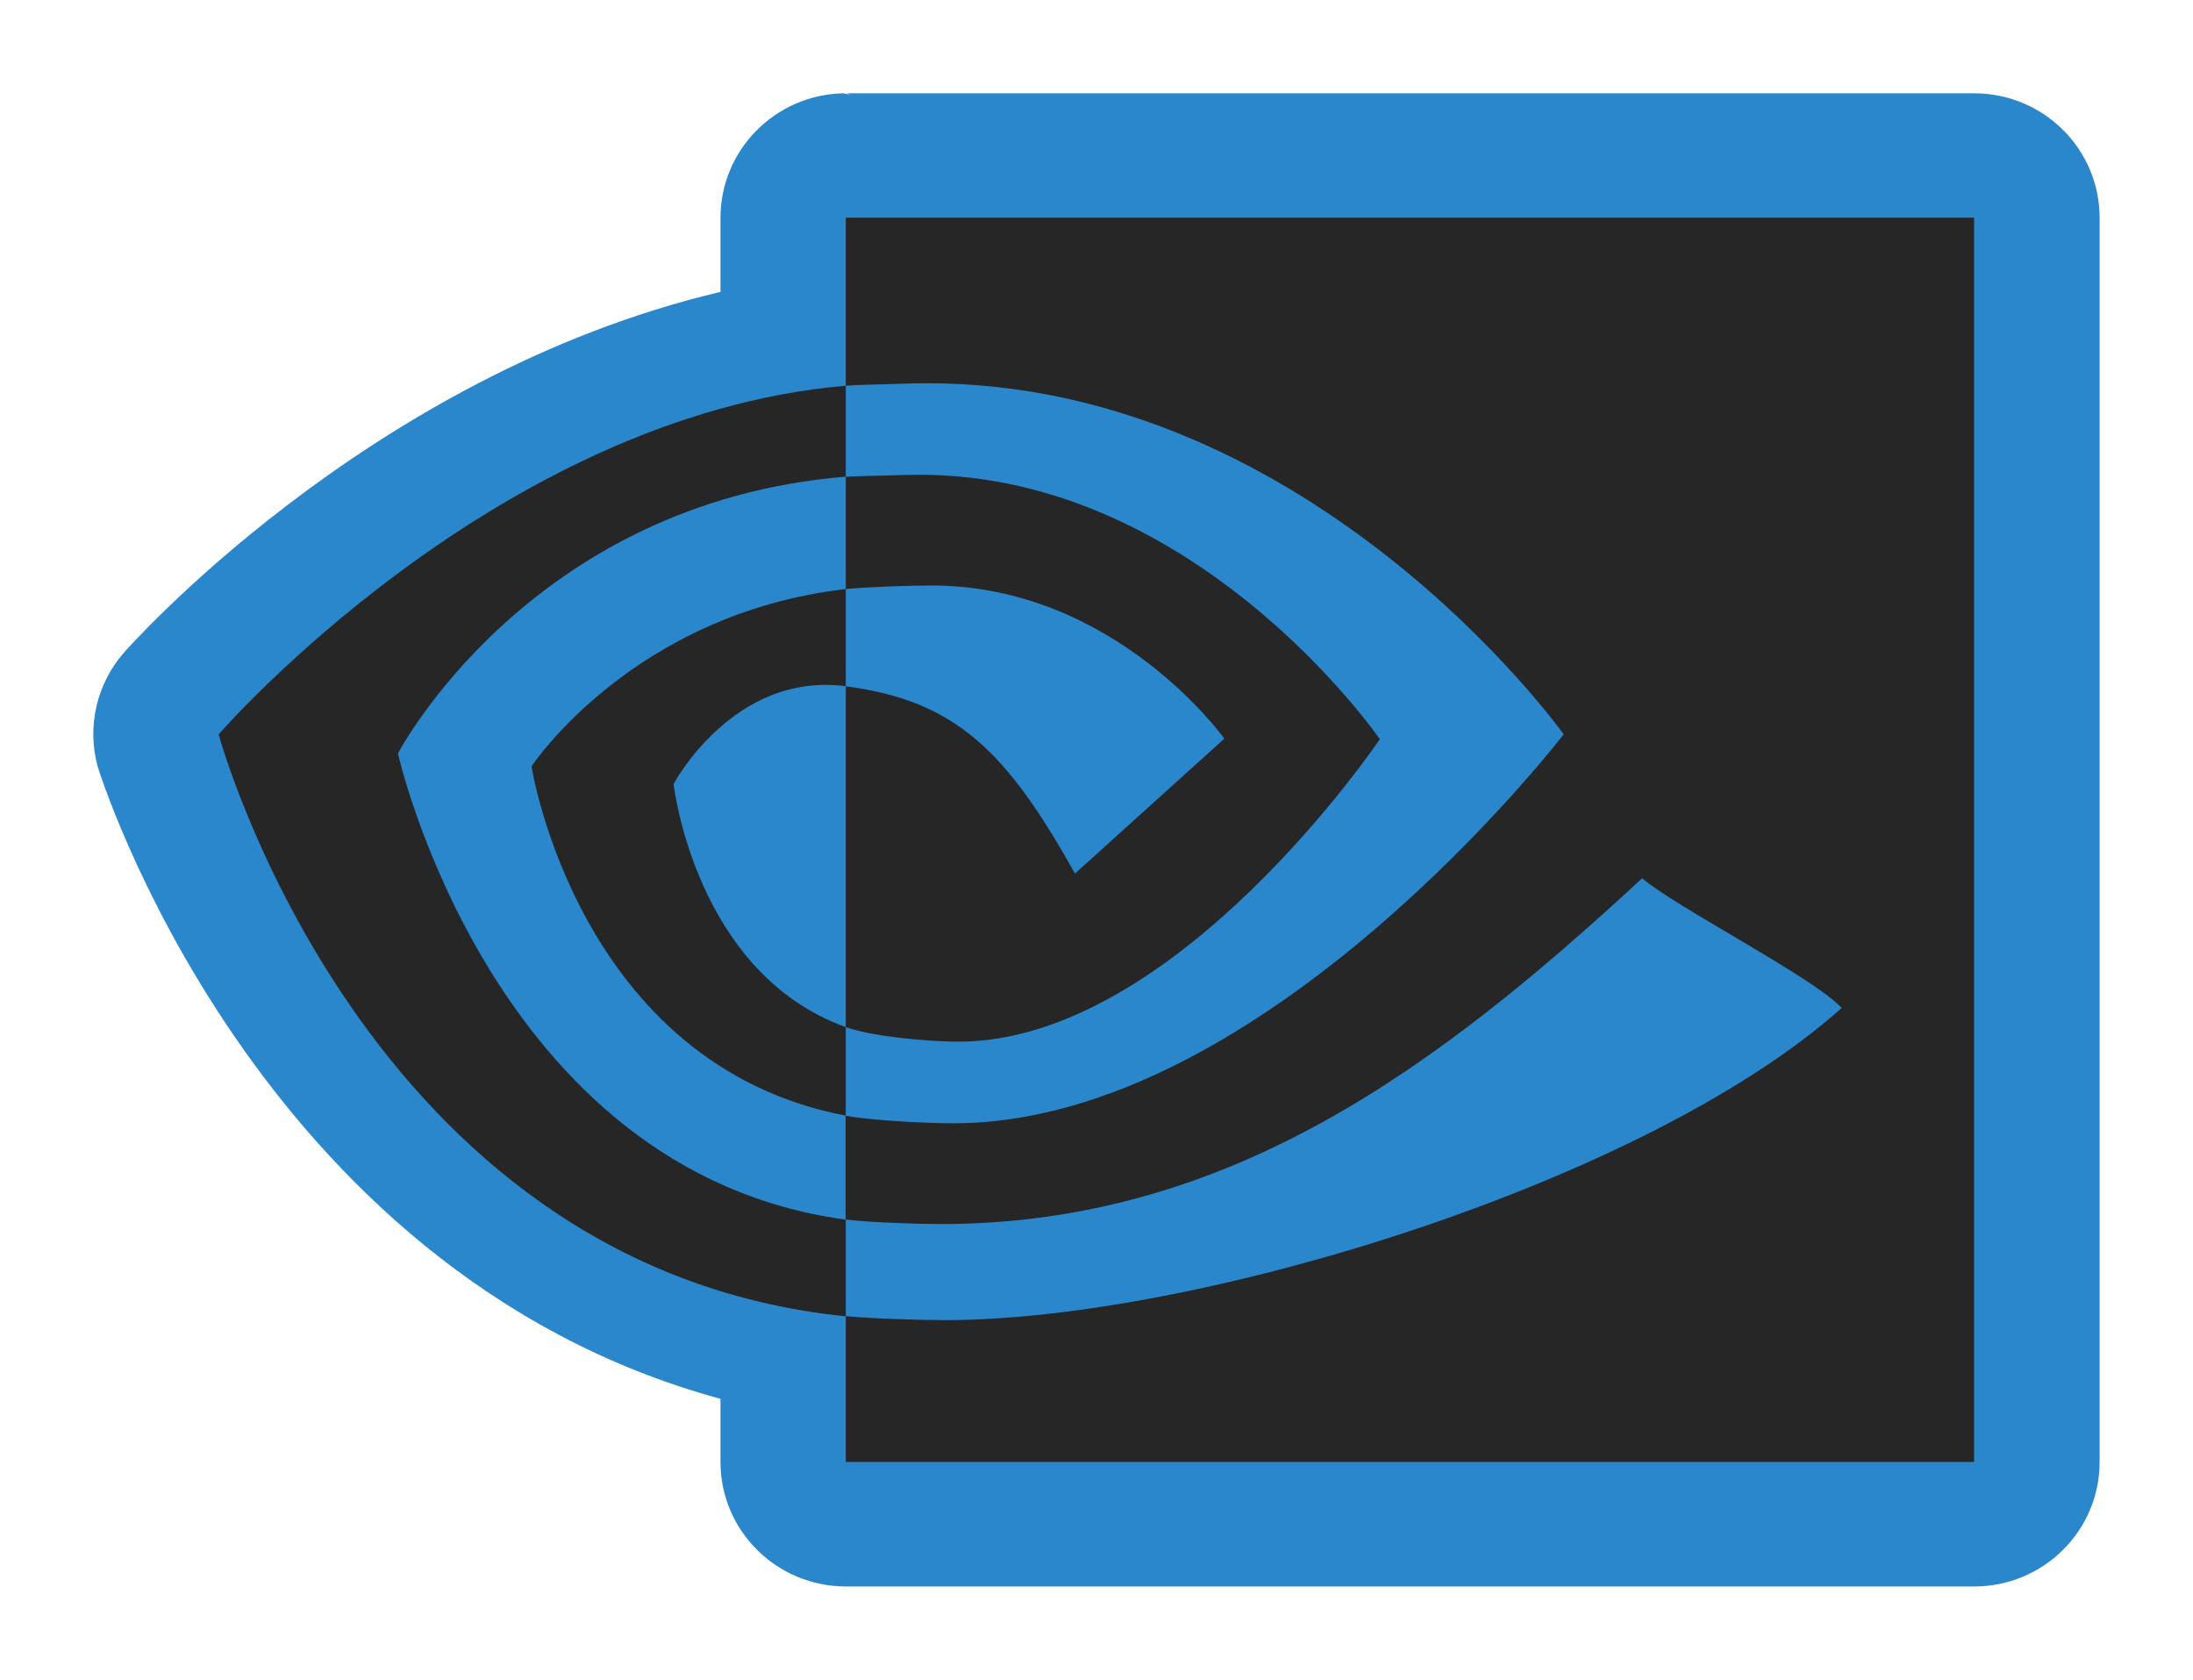 <svg version="1" viewBox="0 0 94 72" xmlns="http://www.w3.org/2000/svg">
    <g transform="matrix(5.375 0 0 5.333 3.997 -6.667)">
        <path d="m5.977 2c-0.542 0.014-0.975 0.458-0.975 1v0.596c-2.828 0.672-4.76 2.902-4.76 2.902-0.216 0.251-0.293 0.593-0.207 0.912 0 0 1.23 4.056 4.967 5.082v0.508c5.52e-5 0.552 0.448 1 1 1h8.998c0.552-5.5e-5 1-0.448 1-1v-10c-5.5e-5 -0.552-0.448-1-1-1h-8.99l0.025 0.01c-0.02-7.189e-4 -0.038-0.01-0.059-0.01z" fill="#2b87cc"/>
        <path d="m2.43 7.305s1.044-2.016 3.571-2.224v-0.731c-2.799 0.243-5.001 2.802-5.001 2.802s1.151 4.284 5.001 4.677v-0.777c-2.826-0.385-3.571-3.746-3.571-3.746zm3.571 2.199v0.712c-2.136-0.411-2.506-2.807-2.506-2.807s0.803-1.226 2.506-1.425v0.781c-1e-3 0-0.002-4.061e-4 -0.003-4.061e-4 -0.894-0.116-1.37 0.786-1.37 0.786s0.169 1.517 1.373 1.954m0-6.504v1.349c0.082-0.007 0.387-0.013 0.469-0.016 3.183-0.116 5.256 2.818 5.256 2.818s-2.382 3.126-4.863 3.126c-0.227 0-0.663-0.023-0.863-0.061v0.834c0.171 0.023 0.571 0.037 0.756 0.037 2.309 0 3.979-1.273 5.596-2.779 0.268 0.232 1.366 0.796 1.591 1.042-1.537 1.389-5.12 2.509-7.151 2.509-0.196 0-0.606-0.013-0.791-0.032v1.172h8.998v-10h-8.998zm0 2.984v-0.903c0.081-0.005 0.386-0.011 0.469-0.014 2.288-0.078 3.79 2.123 3.79 2.123s-1.622 2.431-3.36 2.431c-0.25 0-0.697-0.043-0.899-0.117v-2.739c0.891 0.116 1.292 0.541 1.828 1.505l1.191-1.084s-0.87-1.231-2.336-1.231c-0.159-5.92e-5 -0.534 0.012-0.684 0.029" fill="#262626"/>
    </g>
</svg>
